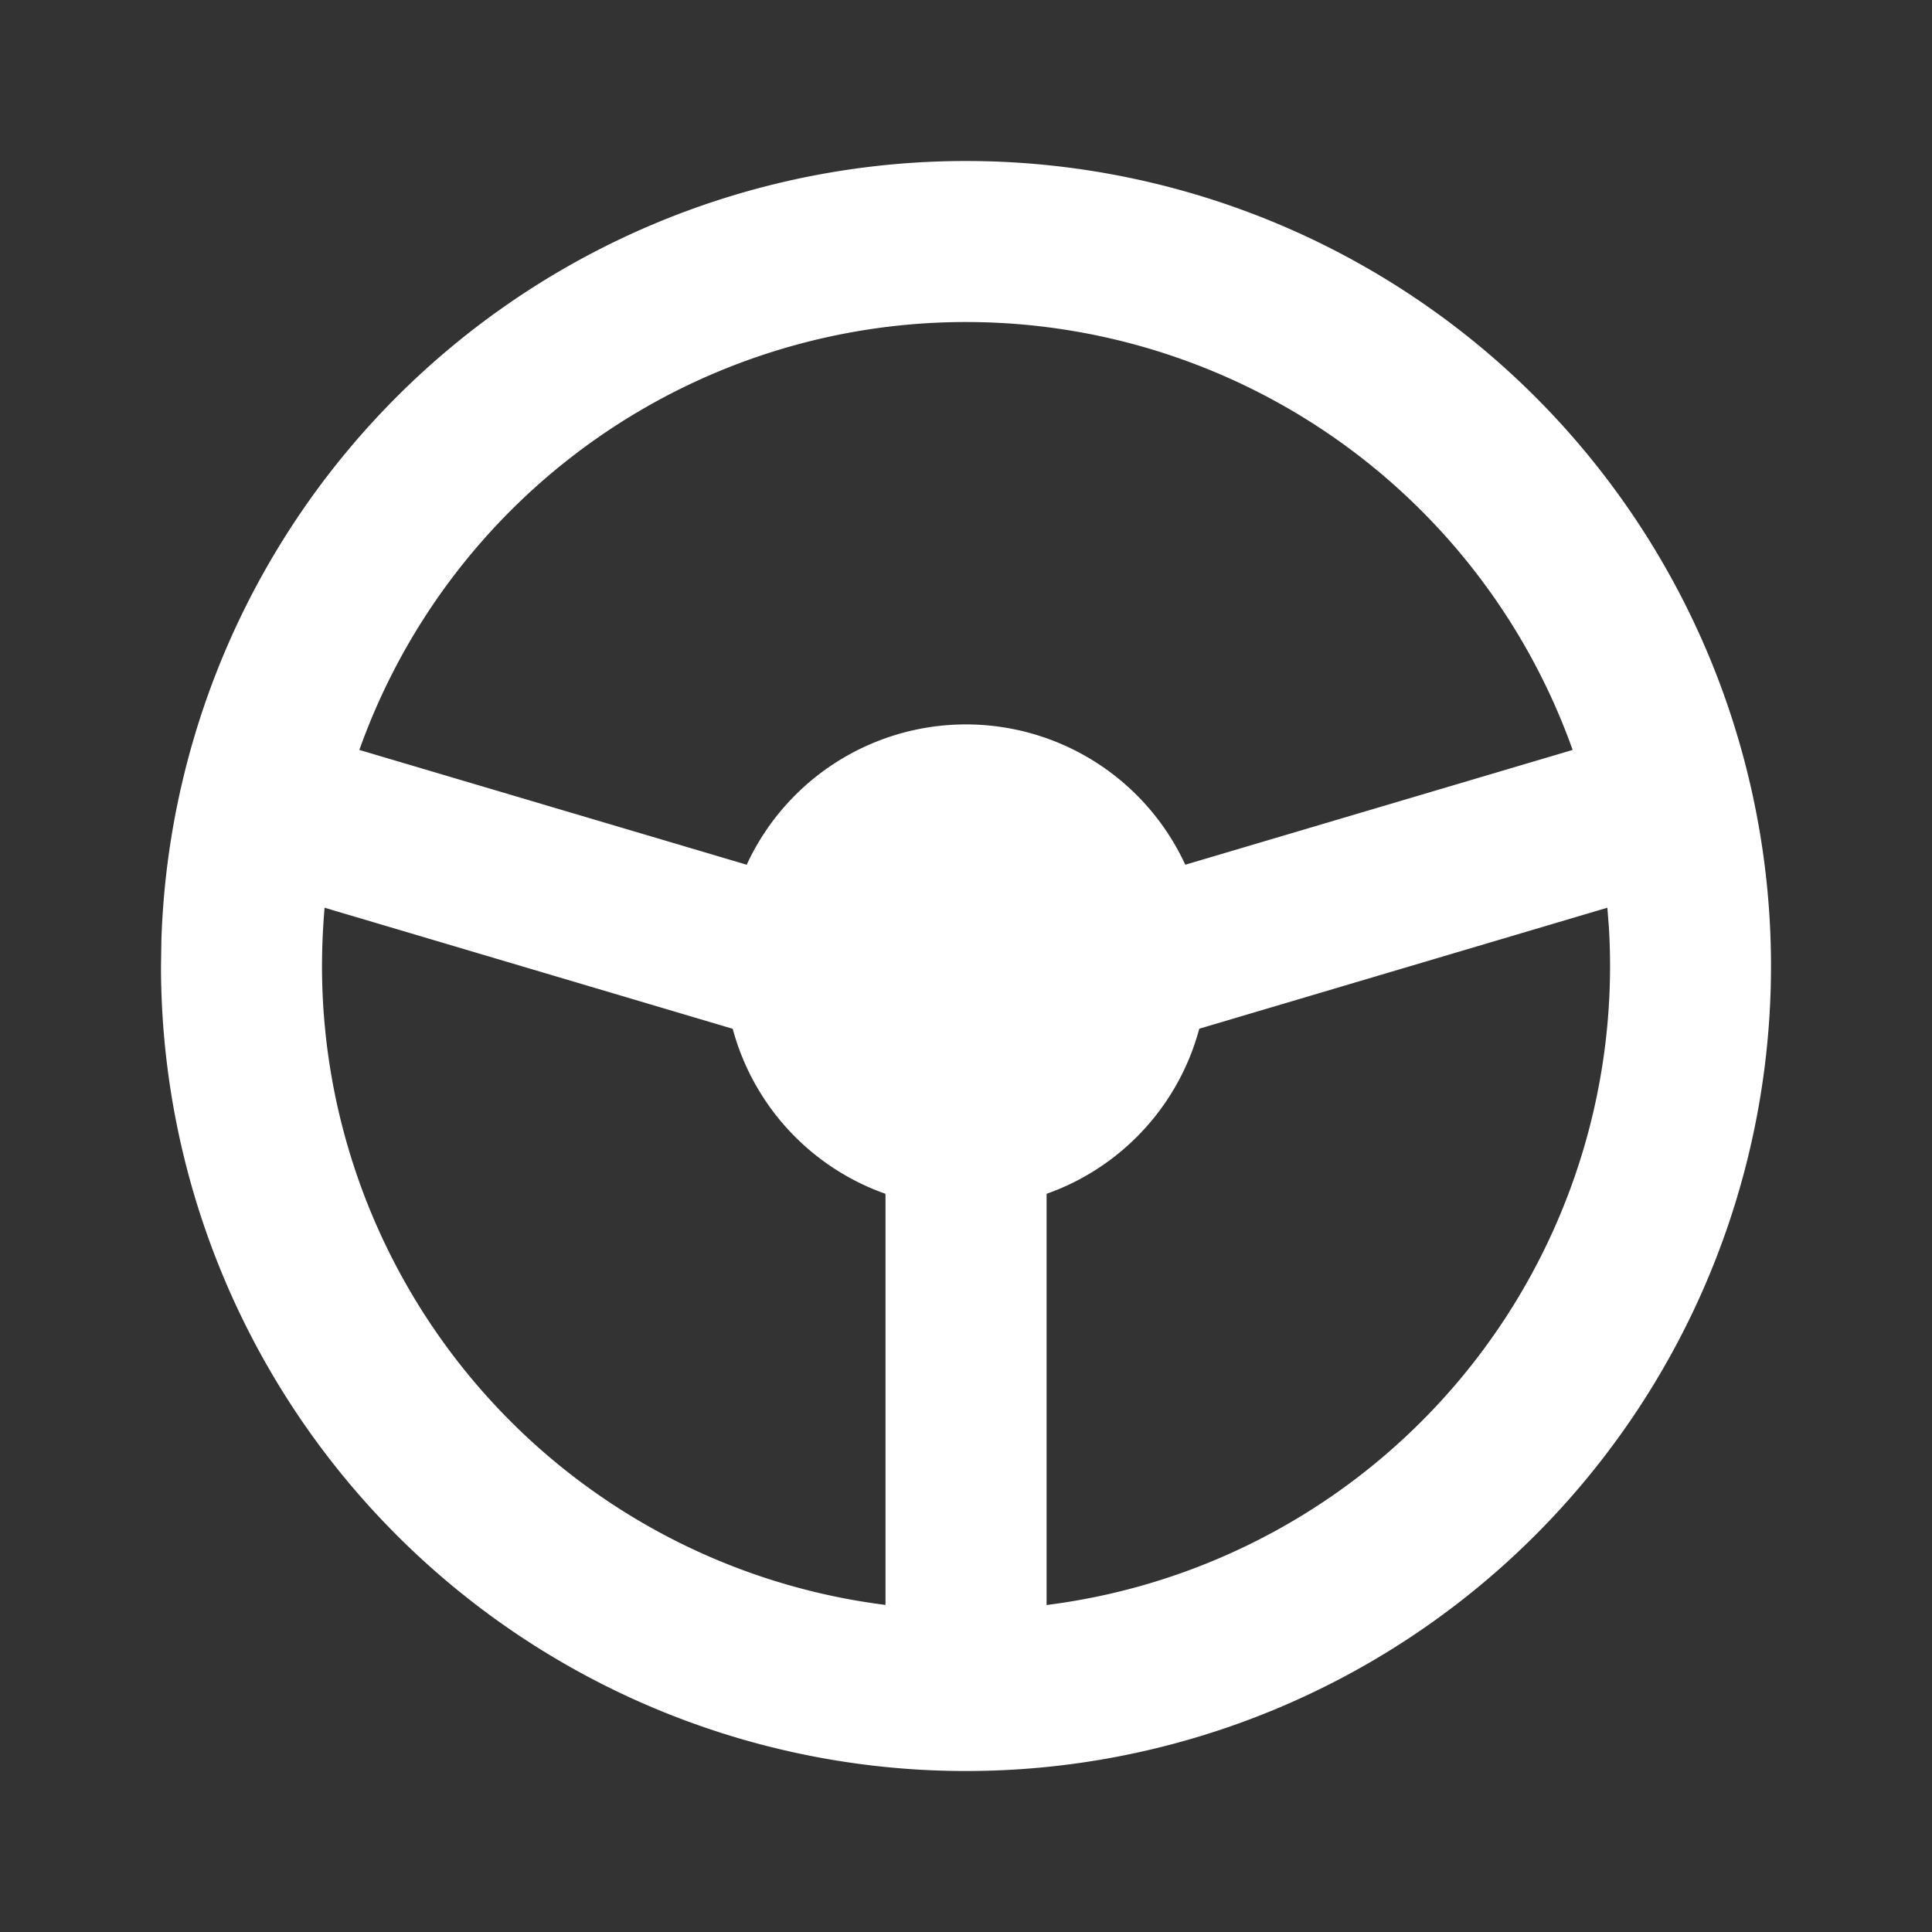 <!--
unicode: "ff03"
version: "3.6"
-->
<svg
  xmlns="http://www.w3.org/2000/svg"
  width="24"
  height="24"
  viewBox="0 0 24 24"
  fill="white"
>
  <rect x="0" y="0" width="24" height="24" fill="#333333" stroke="none"/>
  <path d="M17 3.34a10 10 0 1 1 -15 8.66l.005 -.324a10 10 0 0 1 14.995 -8.336m-13 8.66a8 8 0 0 0 7 7.937v-5.107a3 3 0 0 1 -1.898 -2.05l-5.07 -1.504q -.031 .36 -.032 .725m15.967 -.725l-5.069 1.503a3 3 0 0 1 -1.897 2.051v5.108a8 8 0 0 0 6.985 -8.422zm-11.967 -6.204a8 8 0 0 0 -3.536 4.244l4.812 1.426a3 3 0 0 1 5.448 0l4.812 -1.426a8 8 0 0 0 -11.536 -4.244" />
</svg>
